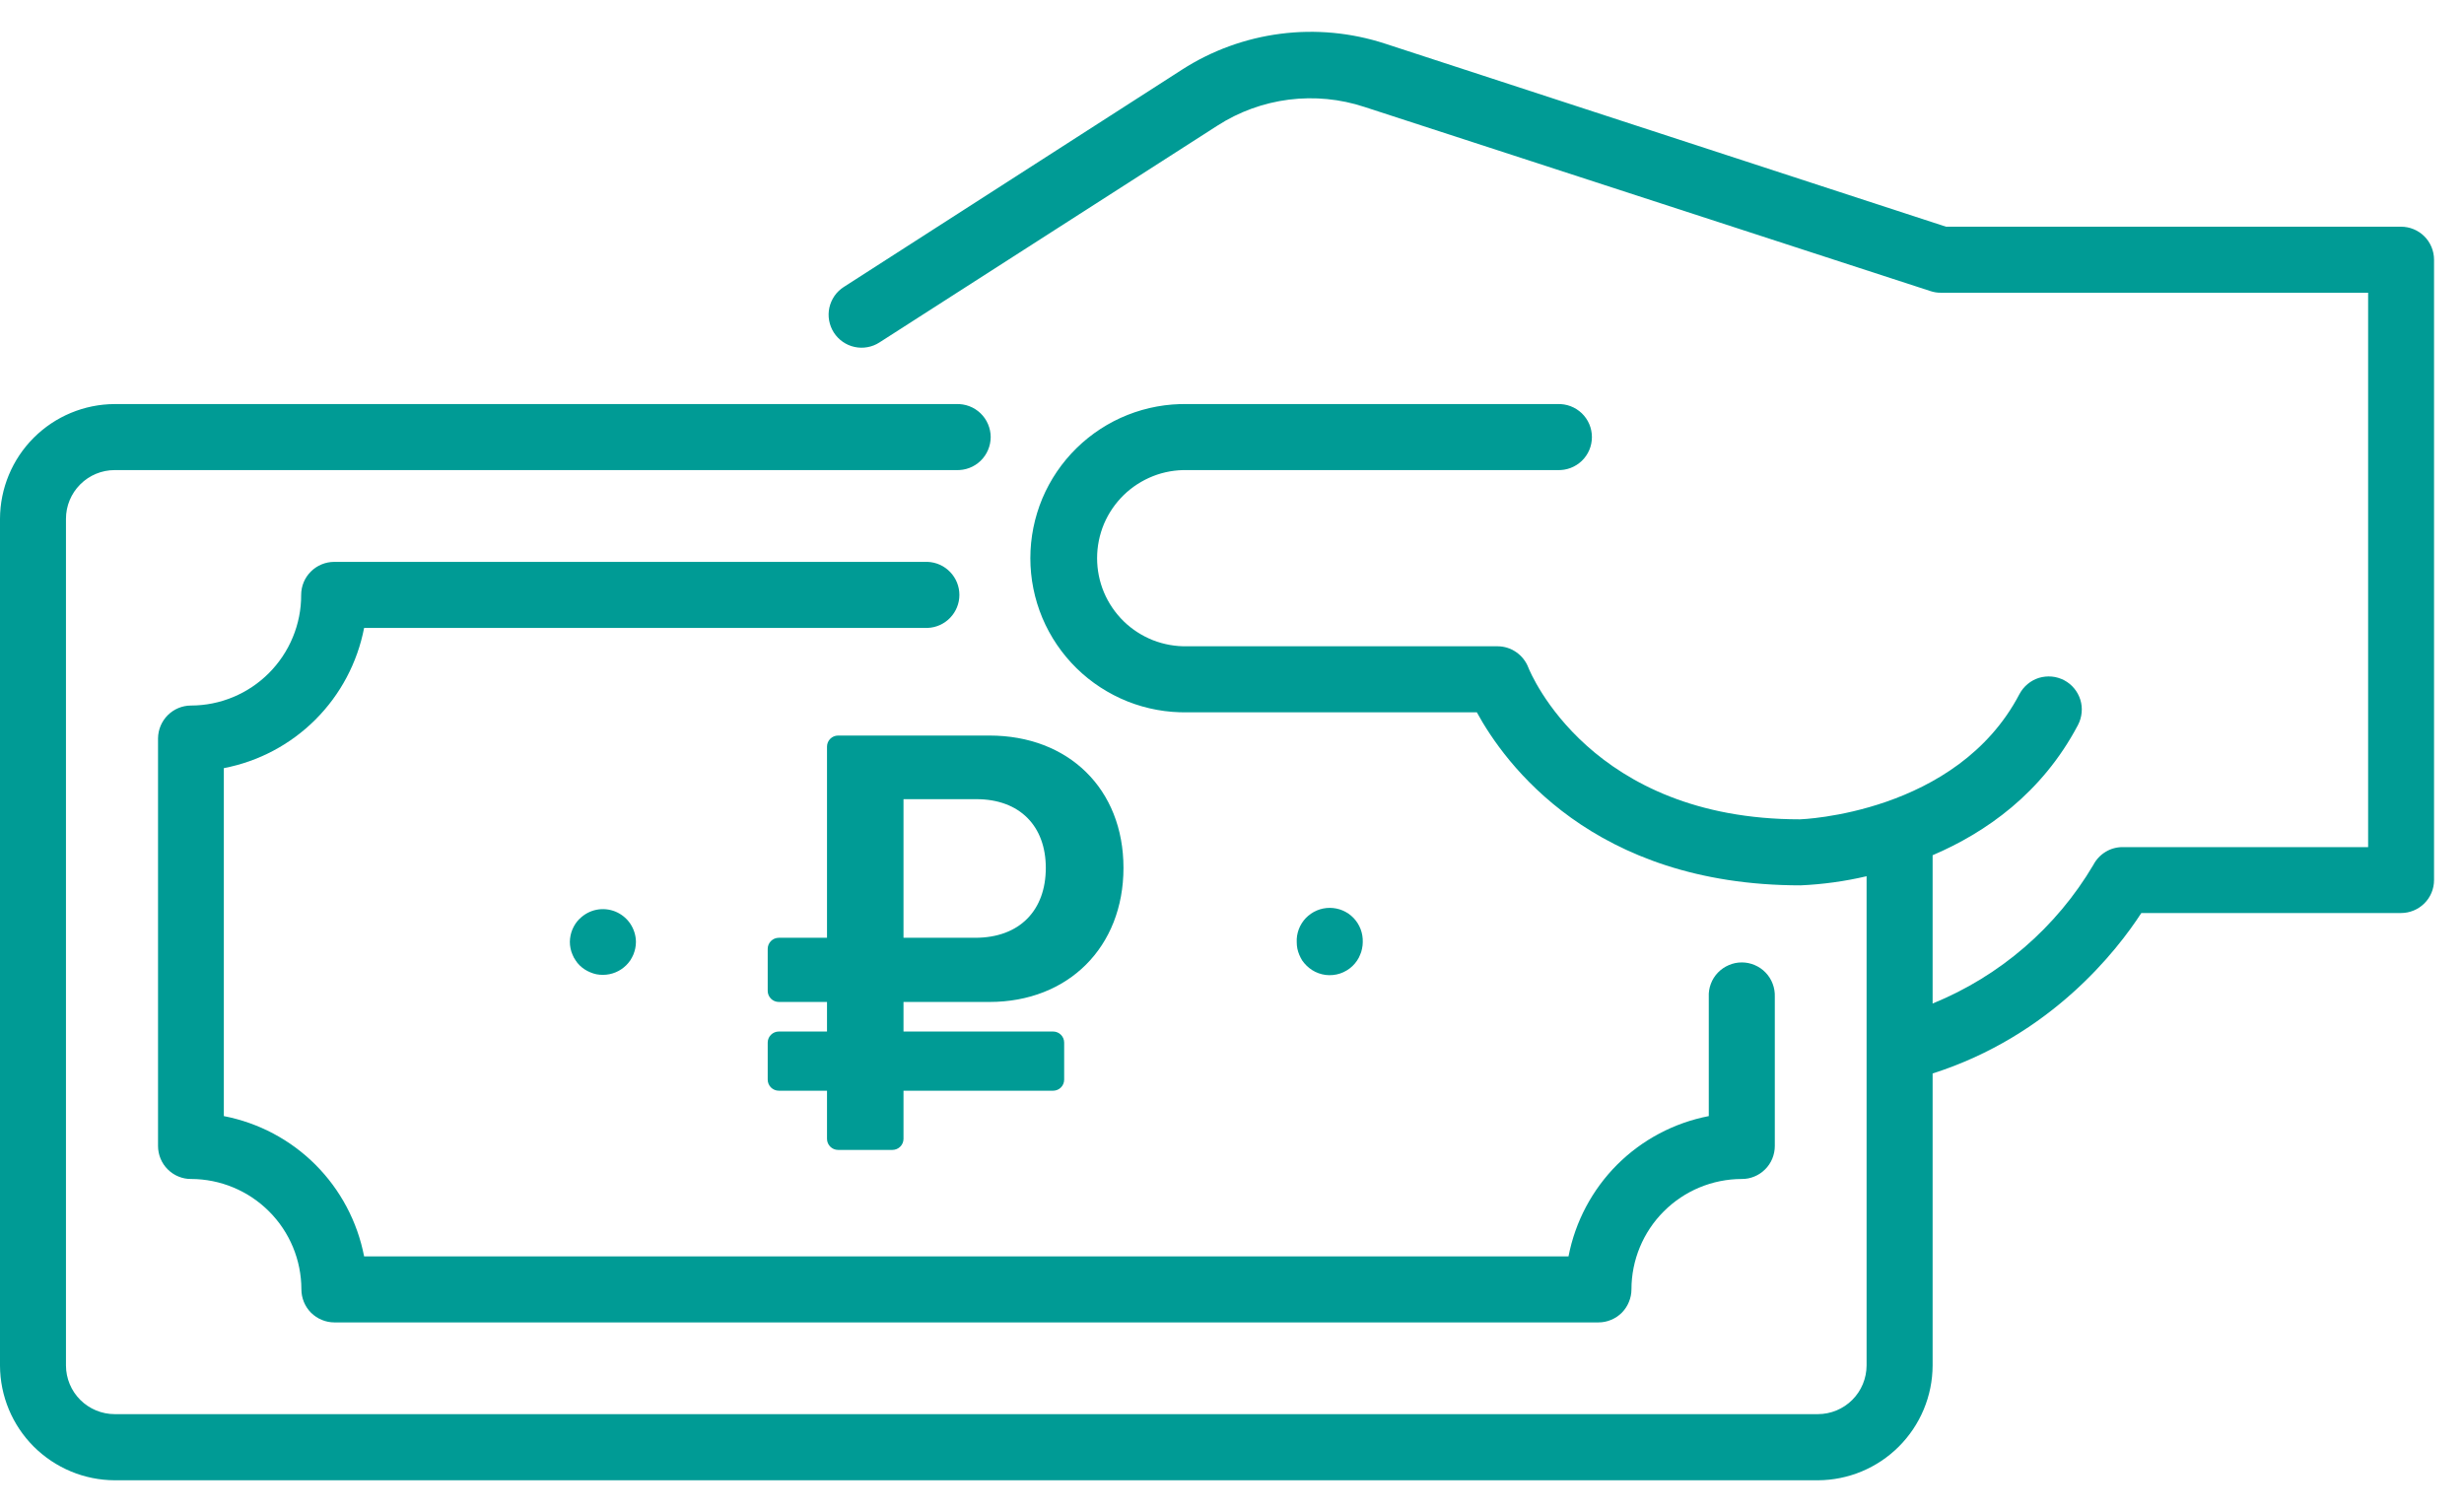<svg width="44" height="27" viewBox="0 0 44 27" fill="none" xmlns="http://www.w3.org/2000/svg">
<path d="M42.875 4.048H34.75L24.733 0.779C24.131 0.583 23.493 0.522 22.866 0.603C22.238 0.684 21.636 0.903 21.104 1.246L15.068 5.124C15.003 5.165 14.946 5.22 14.902 5.283C14.858 5.347 14.827 5.418 14.81 5.494C14.794 5.569 14.792 5.647 14.806 5.724C14.82 5.8 14.848 5.872 14.89 5.938C14.932 6.003 14.986 6.059 15.049 6.103C15.113 6.147 15.184 6.179 15.26 6.195C15.336 6.212 15.414 6.213 15.49 6.199C15.566 6.186 15.639 6.157 15.704 6.115L21.74 2.243C22.125 1.995 22.561 1.837 23.016 1.779C23.47 1.722 23.932 1.766 24.367 1.91L34.477 5.199C34.535 5.218 34.597 5.228 34.659 5.227H42.288V15.126H37.904C37.796 15.126 37.69 15.155 37.598 15.212C37.506 15.268 37.431 15.348 37.381 15.444C36.721 16.561 35.712 17.43 34.511 17.919V15.271C35.455 14.868 36.463 14.167 37.107 12.945C37.143 12.876 37.165 12.801 37.172 12.724C37.18 12.647 37.172 12.569 37.149 12.495C37.126 12.421 37.089 12.352 37.039 12.292C36.99 12.232 36.929 12.183 36.861 12.147C36.792 12.111 36.717 12.088 36.64 12.081C36.562 12.074 36.485 12.082 36.41 12.104C36.336 12.127 36.267 12.165 36.208 12.214C36.148 12.264 36.099 12.324 36.062 12.393C34.942 14.535 32.157 14.63 32.142 14.63C28.411 14.63 27.334 12.026 27.291 11.918C27.248 11.807 27.172 11.711 27.074 11.644C26.976 11.576 26.86 11.54 26.741 11.54H21.204C20.994 11.545 20.785 11.508 20.59 11.432C20.395 11.355 20.216 11.24 20.066 11.094C19.916 10.947 19.796 10.772 19.714 10.578C19.633 10.385 19.591 10.177 19.591 9.967C19.591 9.757 19.633 9.549 19.714 9.355C19.796 9.162 19.916 8.987 20.066 8.84C20.216 8.694 20.395 8.579 20.59 8.502C20.785 8.425 20.994 8.389 21.204 8.394H27.813C27.892 8.397 27.972 8.384 28.046 8.356C28.12 8.328 28.188 8.285 28.246 8.23C28.303 8.175 28.349 8.109 28.38 8.036C28.411 7.963 28.427 7.884 28.427 7.804C28.427 7.725 28.411 7.646 28.38 7.573C28.349 7.5 28.303 7.434 28.246 7.379C28.188 7.324 28.12 7.281 28.046 7.253C27.972 7.225 27.892 7.212 27.813 7.215H21.204C20.838 7.208 20.475 7.274 20.135 7.409C19.795 7.544 19.485 7.746 19.224 8.002C18.963 8.258 18.755 8.564 18.613 8.901C18.472 9.239 18.399 9.601 18.399 9.967C18.399 10.333 18.472 10.695 18.613 11.032C18.755 11.37 18.963 11.675 19.224 11.932C19.485 12.188 19.795 12.389 20.135 12.525C20.475 12.66 20.838 12.726 21.204 12.719H26.372C26.864 13.622 28.441 15.809 32.154 15.809C32.551 15.791 32.945 15.737 33.332 15.646V24.381C33.331 24.612 33.24 24.833 33.077 24.996C32.914 25.159 32.693 25.251 32.462 25.251H2.048C1.818 25.251 1.597 25.159 1.434 24.997C1.271 24.834 1.179 24.614 1.178 24.384V9.263C1.178 9.033 1.27 8.812 1.433 8.649C1.596 8.486 1.817 8.394 2.047 8.394H17.076C17.155 8.397 17.235 8.384 17.309 8.356C17.384 8.328 17.451 8.285 17.509 8.23C17.566 8.175 17.612 8.109 17.643 8.036C17.674 7.963 17.691 7.884 17.691 7.804C17.691 7.725 17.674 7.646 17.643 7.573C17.612 7.5 17.566 7.434 17.509 7.379C17.451 7.324 17.384 7.281 17.309 7.253C17.235 7.225 17.155 7.212 17.076 7.215H2.048C1.506 7.217 0.986 7.433 0.602 7.817C0.218 8.201 0.002 8.721 0 9.263V24.384C0.002 24.926 0.218 25.446 0.602 25.83C0.986 26.213 1.506 26.43 2.048 26.432H32.462C33.005 26.43 33.525 26.213 33.908 25.83C34.292 25.446 34.509 24.926 34.511 24.384V19.168C36.624 18.495 37.806 16.97 38.238 16.303H42.875C43.032 16.303 43.181 16.241 43.292 16.131C43.403 16.021 43.465 15.871 43.465 15.714V4.638C43.465 4.481 43.403 4.331 43.292 4.22C43.182 4.11 43.032 4.048 42.875 4.048Z" fill="#009B95"/>
<path d="M3.997 19.929V13.716C4.617 13.597 5.187 13.295 5.634 12.848C6.08 12.402 6.382 11.832 6.502 11.212H16.566C16.718 11.206 16.862 11.141 16.967 11.031C17.073 10.921 17.132 10.775 17.132 10.623C17.132 10.47 17.073 10.324 16.967 10.214C16.862 10.104 16.718 10.039 16.566 10.033H5.968C5.812 10.033 5.662 10.095 5.551 10.206C5.44 10.316 5.378 10.466 5.378 10.623C5.379 10.882 5.328 11.139 5.229 11.378C5.13 11.618 4.985 11.835 4.802 12.019C4.619 12.202 4.402 12.348 4.163 12.447C3.924 12.547 3.667 12.598 3.408 12.598C3.253 12.599 3.105 12.661 2.995 12.771C2.886 12.88 2.824 13.028 2.822 13.183V20.464C2.822 20.541 2.838 20.618 2.867 20.689C2.897 20.761 2.94 20.826 2.995 20.88C3.05 20.935 3.115 20.979 3.187 21.008C3.258 21.038 3.335 21.053 3.412 21.052C3.935 21.053 4.435 21.261 4.805 21.631C5.174 22 5.382 22.501 5.382 23.024C5.382 23.101 5.398 23.178 5.427 23.249C5.457 23.321 5.5 23.386 5.555 23.441C5.61 23.495 5.675 23.539 5.747 23.568C5.818 23.598 5.895 23.613 5.972 23.613H28.543C28.62 23.613 28.697 23.598 28.768 23.568C28.84 23.539 28.905 23.495 28.96 23.441C29.014 23.386 29.058 23.321 29.087 23.249C29.117 23.178 29.133 23.101 29.133 23.024C29.133 22.501 29.341 22 29.71 21.631C30.079 21.261 30.58 21.053 31.103 21.052C31.18 21.053 31.257 21.038 31.328 21.008C31.4 20.979 31.465 20.935 31.52 20.88C31.575 20.826 31.618 20.761 31.648 20.689C31.677 20.618 31.693 20.541 31.693 20.464V17.8C31.696 17.72 31.683 17.641 31.655 17.567C31.627 17.492 31.584 17.424 31.529 17.367C31.474 17.309 31.408 17.264 31.335 17.233C31.261 17.201 31.183 17.185 31.103 17.185C31.024 17.185 30.945 17.201 30.872 17.233C30.799 17.264 30.733 17.309 30.677 17.367C30.622 17.424 30.579 17.492 30.551 17.567C30.523 17.641 30.51 17.72 30.514 17.8V19.929C29.894 20.049 29.324 20.351 28.877 20.797C28.431 21.244 28.129 21.814 28.009 22.434H6.502C6.382 21.814 6.08 21.244 5.633 20.797C5.187 20.351 4.617 20.049 3.997 19.929Z" fill="#009B95"/>
<path d="M17.669 17.891C19.078 17.891 20.062 16.909 20.062 15.497C20.062 14.085 19.078 13.134 17.669 13.134H14.966C14.857 13.134 14.768 13.223 14.768 13.332V16.745H13.908C13.798 16.745 13.709 16.834 13.709 16.943V17.692C13.709 17.802 13.798 17.891 13.908 17.891H14.768V18.419H13.908C13.798 18.419 13.709 18.508 13.709 18.617V19.278C13.709 19.387 13.798 19.476 13.908 19.476H14.768V20.335C14.768 20.444 14.857 20.533 14.966 20.533H15.935C16.045 20.533 16.134 20.444 16.134 20.335V19.476H18.805C18.915 19.476 19.003 19.387 19.003 19.278V18.617C19.003 18.508 18.915 18.419 18.805 18.419H16.134V17.891H17.669ZM16.134 14.27H17.436C18.209 14.27 18.675 14.75 18.675 15.497C18.675 16.254 18.209 16.745 17.415 16.745H16.134V14.27Z" fill="#009B95"/>
<path d="M10.348 16.407C10.239 16.516 10.178 16.664 10.176 16.818C10.176 16.857 10.18 16.896 10.188 16.934C10.195 16.972 10.207 17.008 10.222 17.043C10.236 17.079 10.254 17.114 10.277 17.146C10.297 17.178 10.321 17.208 10.348 17.235C10.376 17.262 10.406 17.287 10.438 17.308C10.47 17.329 10.505 17.347 10.541 17.362C10.576 17.377 10.614 17.389 10.652 17.397C10.69 17.404 10.728 17.407 10.767 17.407C10.923 17.407 11.072 17.345 11.183 17.235C11.21 17.207 11.235 17.178 11.257 17.146C11.277 17.113 11.296 17.079 11.311 17.043C11.325 17.008 11.336 16.971 11.344 16.934C11.352 16.896 11.356 16.857 11.356 16.818C11.355 16.702 11.319 16.589 11.254 16.492C11.189 16.396 11.097 16.322 10.989 16.277C10.882 16.234 10.764 16.222 10.65 16.245C10.536 16.268 10.431 16.325 10.35 16.407H10.348Z" fill="#009B95"/>
<path d="M23.254 17.151C23.276 17.183 23.301 17.212 23.328 17.239C23.39 17.301 23.464 17.349 23.546 17.378C23.628 17.408 23.715 17.419 23.802 17.41C23.889 17.402 23.973 17.374 24.047 17.329C24.122 17.285 24.186 17.224 24.234 17.151C24.256 17.119 24.274 17.085 24.288 17.048C24.304 17.013 24.315 16.977 24.322 16.939C24.33 16.902 24.335 16.864 24.335 16.825C24.338 16.746 24.325 16.667 24.297 16.592C24.269 16.518 24.226 16.45 24.171 16.392C24.116 16.335 24.05 16.289 23.977 16.258C23.904 16.227 23.825 16.211 23.745 16.211C23.666 16.211 23.587 16.227 23.514 16.258C23.441 16.289 23.375 16.335 23.319 16.392C23.264 16.45 23.221 16.518 23.193 16.592C23.165 16.667 23.152 16.746 23.156 16.825C23.156 16.864 23.16 16.902 23.167 16.939C23.175 16.977 23.187 17.013 23.201 17.048C23.216 17.084 23.234 17.118 23.254 17.151Z" fill="#009B95"/>
</svg>
